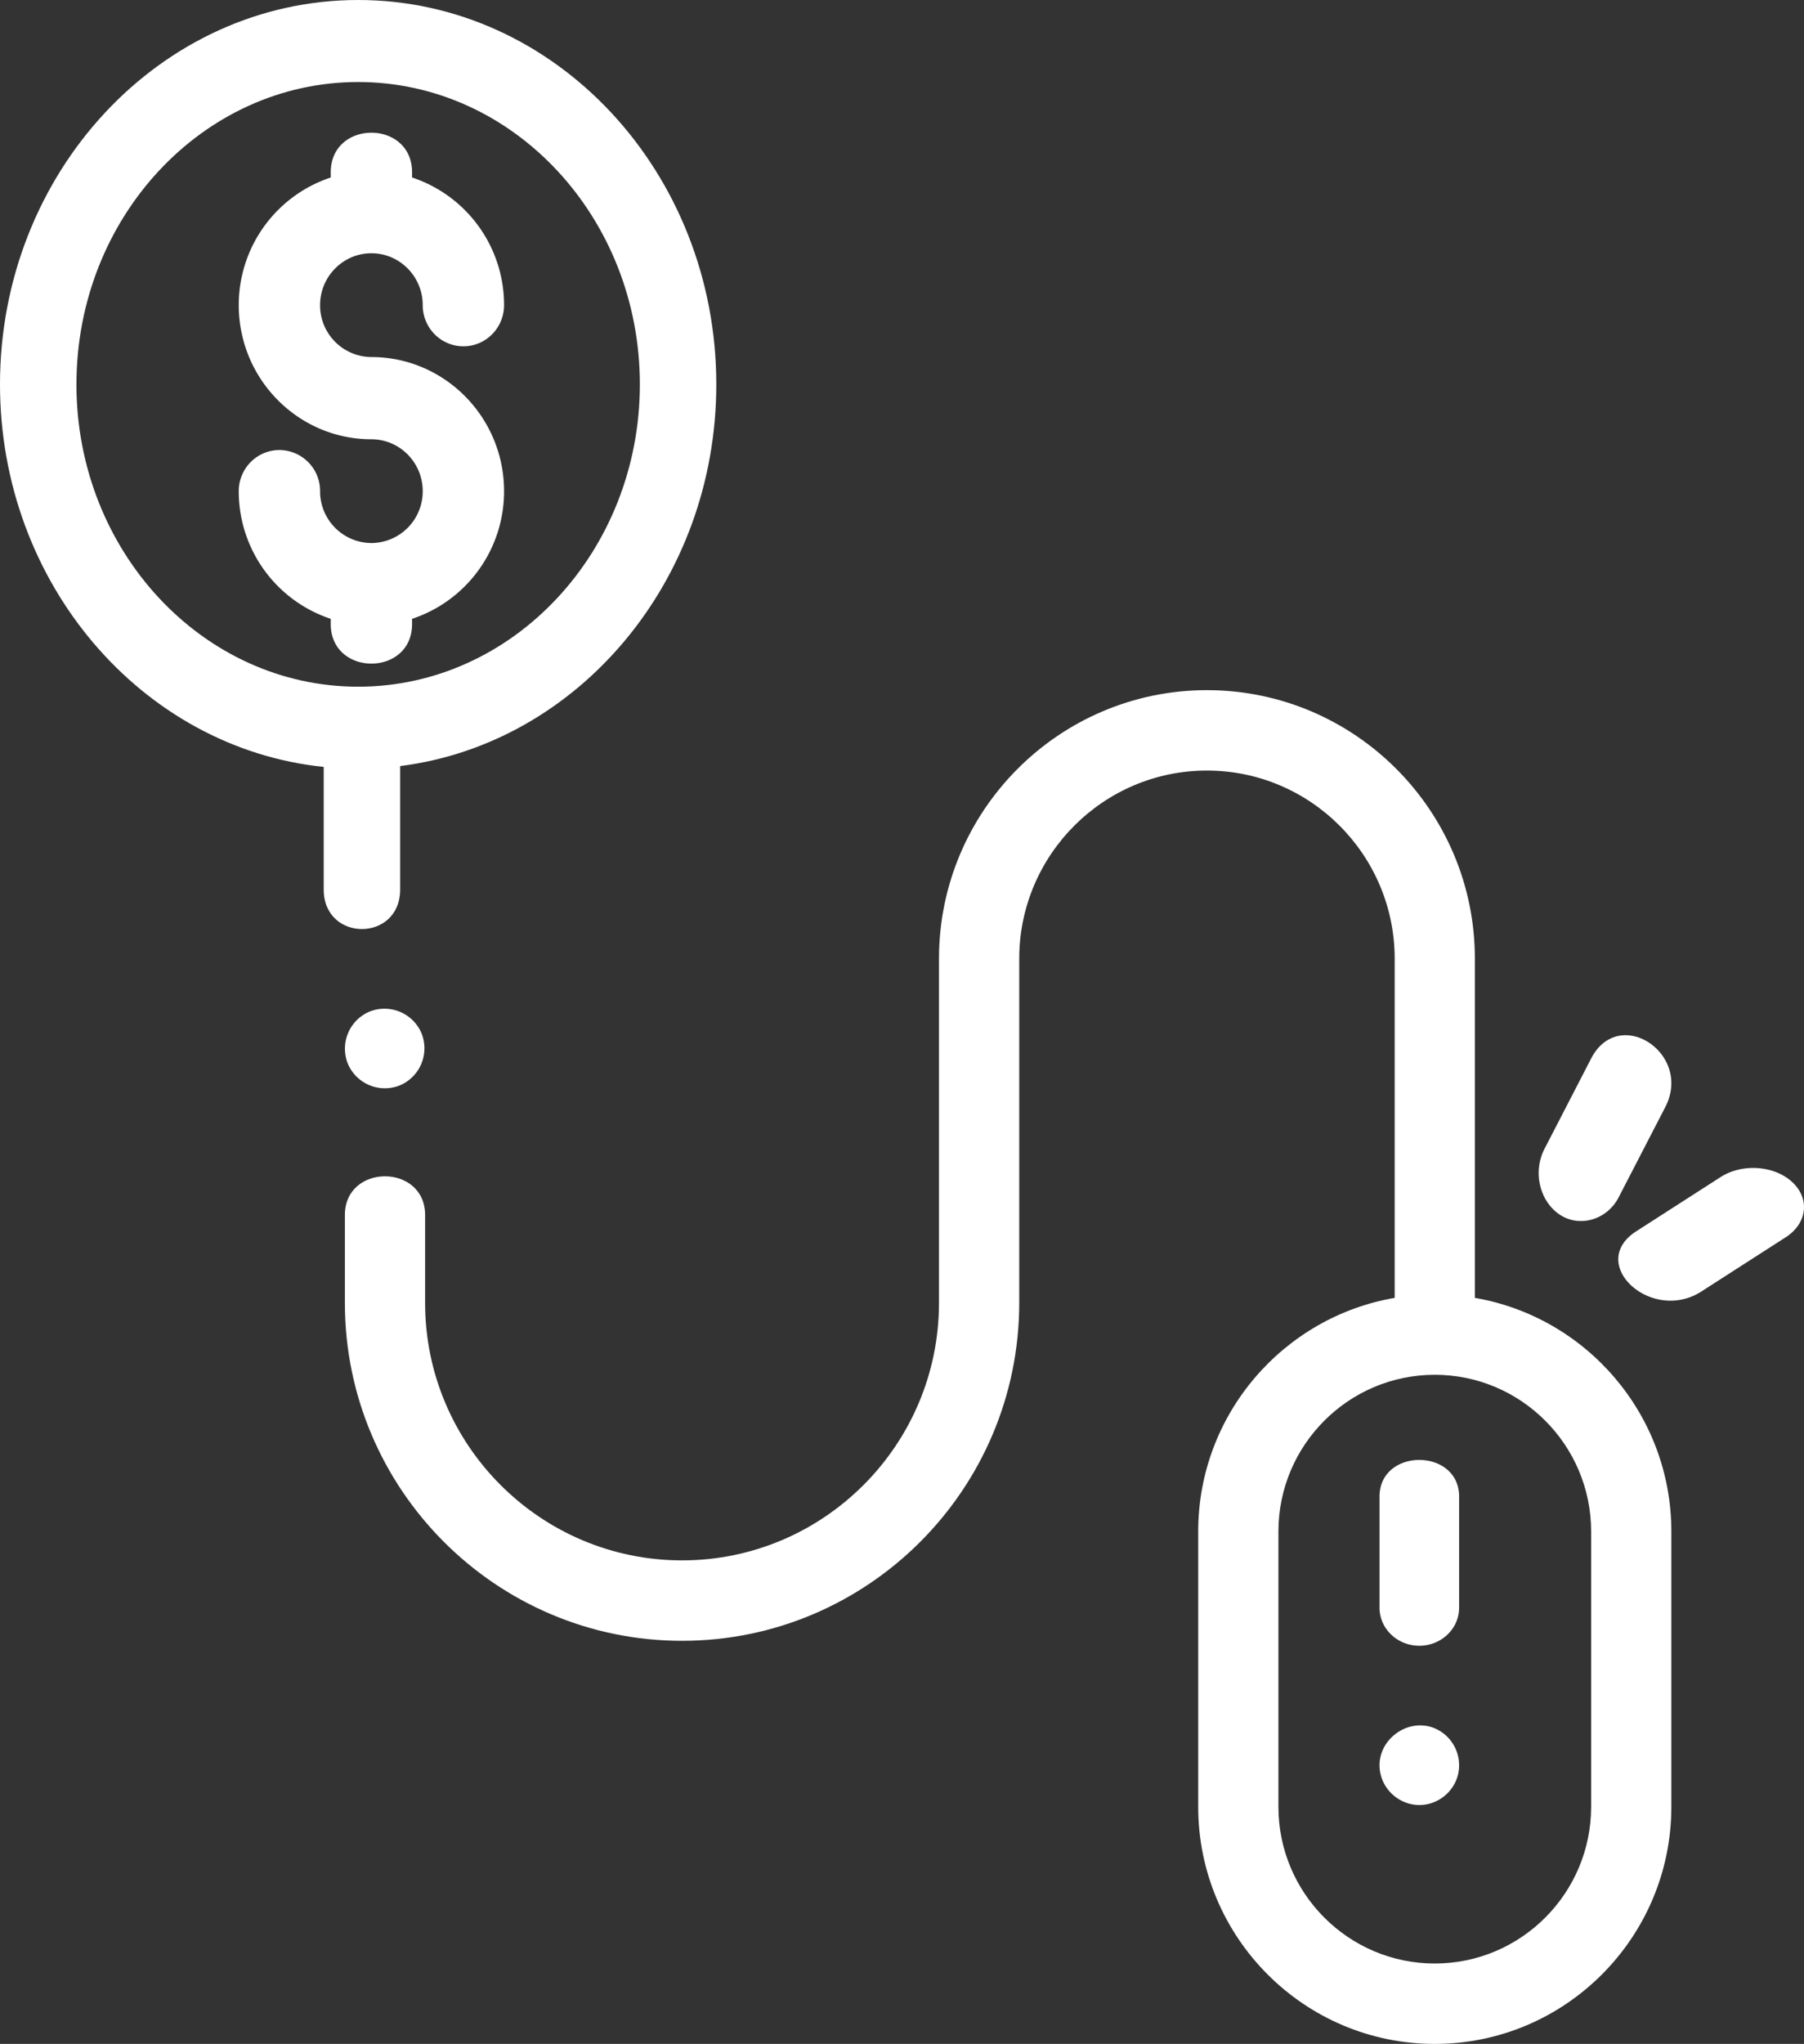 <svg xmlns="http://www.w3.org/2000/svg" width="68" height="77" viewBox="0 0 68 77">
    <rect x="0" y="0" width="68" height="77" fill="#333333" stroke="none"/>
    <g fill="#FFF" fill-rule="nonzero">
        <path d="M12.202 33.511c0 1.984 2.881 1.987 2.881 0V28.86c6.7-.843 11.917-6.97 11.917-14.38C27 6.497 20.944 0 13.5 0S0 6.496 0 14.48c0 7.514 5.365 13.71 12.202 14.412v4.62zM2.882 14.48C2.881 8.2 7.644 3.09 13.5 3.09S24.119 8.2 24.119 14.48 19.355 25.87 13.5 25.87c-5.855 0-10.619-5.11-10.619-11.39zM55.594 48.894V36.116c0-5.578-4.53-10.116-10.1-10.116-5.569 0-10.1 4.538-10.1 10.116v12.968c0 5.349-4.344 9.7-9.685 9.7-5.34 0-9.685-4.351-9.685-9.7v-3.31c0-1.944-3.024-1.947-3.024 0v3.31c0 7.019 5.701 12.73 12.709 12.73s12.71-5.711 12.71-12.73V36.116c0-3.907 3.174-7.087 7.075-7.087 3.902 0 7.077 3.18 7.077 7.087v12.778c-4.2.722-7.406 4.392-7.406 8.8v10.374c0 4.926 4 8.932 8.917 8.932S63 72.994 63 68.068V57.695c0-4.409-3.207-8.08-7.406-8.8zm4.382 19.174c0 3.255-2.644 5.903-5.894 5.903-3.249 0-5.893-2.648-5.893-5.903V57.695c0-3.255 2.644-5.903 5.893-5.903 3.25 0 5.894 2.648 5.894 5.903v10.373z"/>
        <path d="M53.5 62c.828 0 1.5-.642 1.5-1.434v-4.184c0-1.841-3-1.844-3 0v4.184c0 .792.672 1.434 1.5 1.434zM58.803 45.766c.747.488 1.774.186 2.21-.658l1.757-3.398c1.044-2.02-1.748-3.854-2.794-1.832l-1.756 3.399c-.45.869-.188 1.982.583 2.489zM67.556 44.531c-.677-.626-1.885-.71-2.697-.189l-3.179 2.042c-1.89 1.215.564 3.483 2.452 2.27l3.178-2.042c.813-.522.923-1.453.246-2.08zM54.335 65.248c-1.147-.766-2.67.368-2.27 1.685.191.626.783 1.067 1.437 1.067.637 0 1.215-.418 1.42-1.02a1.515 1.515 0 0 0-.587-1.732zM15.888 38.925a1.516 1.516 0 0 0-1.963-.813 1.517 1.517 0 0 0-.813 1.963 1.516 1.516 0 0 0 1.963.813 1.516 1.516 0 0 0 .813-1.963zM15.533 23.507v-.194A5.056 5.056 0 0 0 19 18.503c0-2.785-2.244-5.052-5-5.052a1.947 1.947 0 0 1-1.935-1.955c0-1.078.868-1.955 1.935-1.955 1.067 0 1.934.877 1.934 1.955 0 .856.686 1.55 1.533 1.55.847 0 1.533-.694 1.533-1.55a5.057 5.057 0 0 0-3.467-4.809v-.194c0-1.99-3.066-1.992-3.066 0v.194A5.056 5.056 0 0 0 9 11.497c0 2.786 2.243 5.052 5 5.052 1.067 0 1.934.877 1.934 1.954A1.947 1.947 0 0 1 14 20.458a1.947 1.947 0 0 1-1.935-1.955 1.54 1.54 0 0 0-1.532-1.548c-.847 0-1.533.693-1.533 1.548a5.056 5.056 0 0 0 3.467 4.81v.194c0 1.99 3.066 1.992 3.066 0z"/>
    </g>
</svg>
